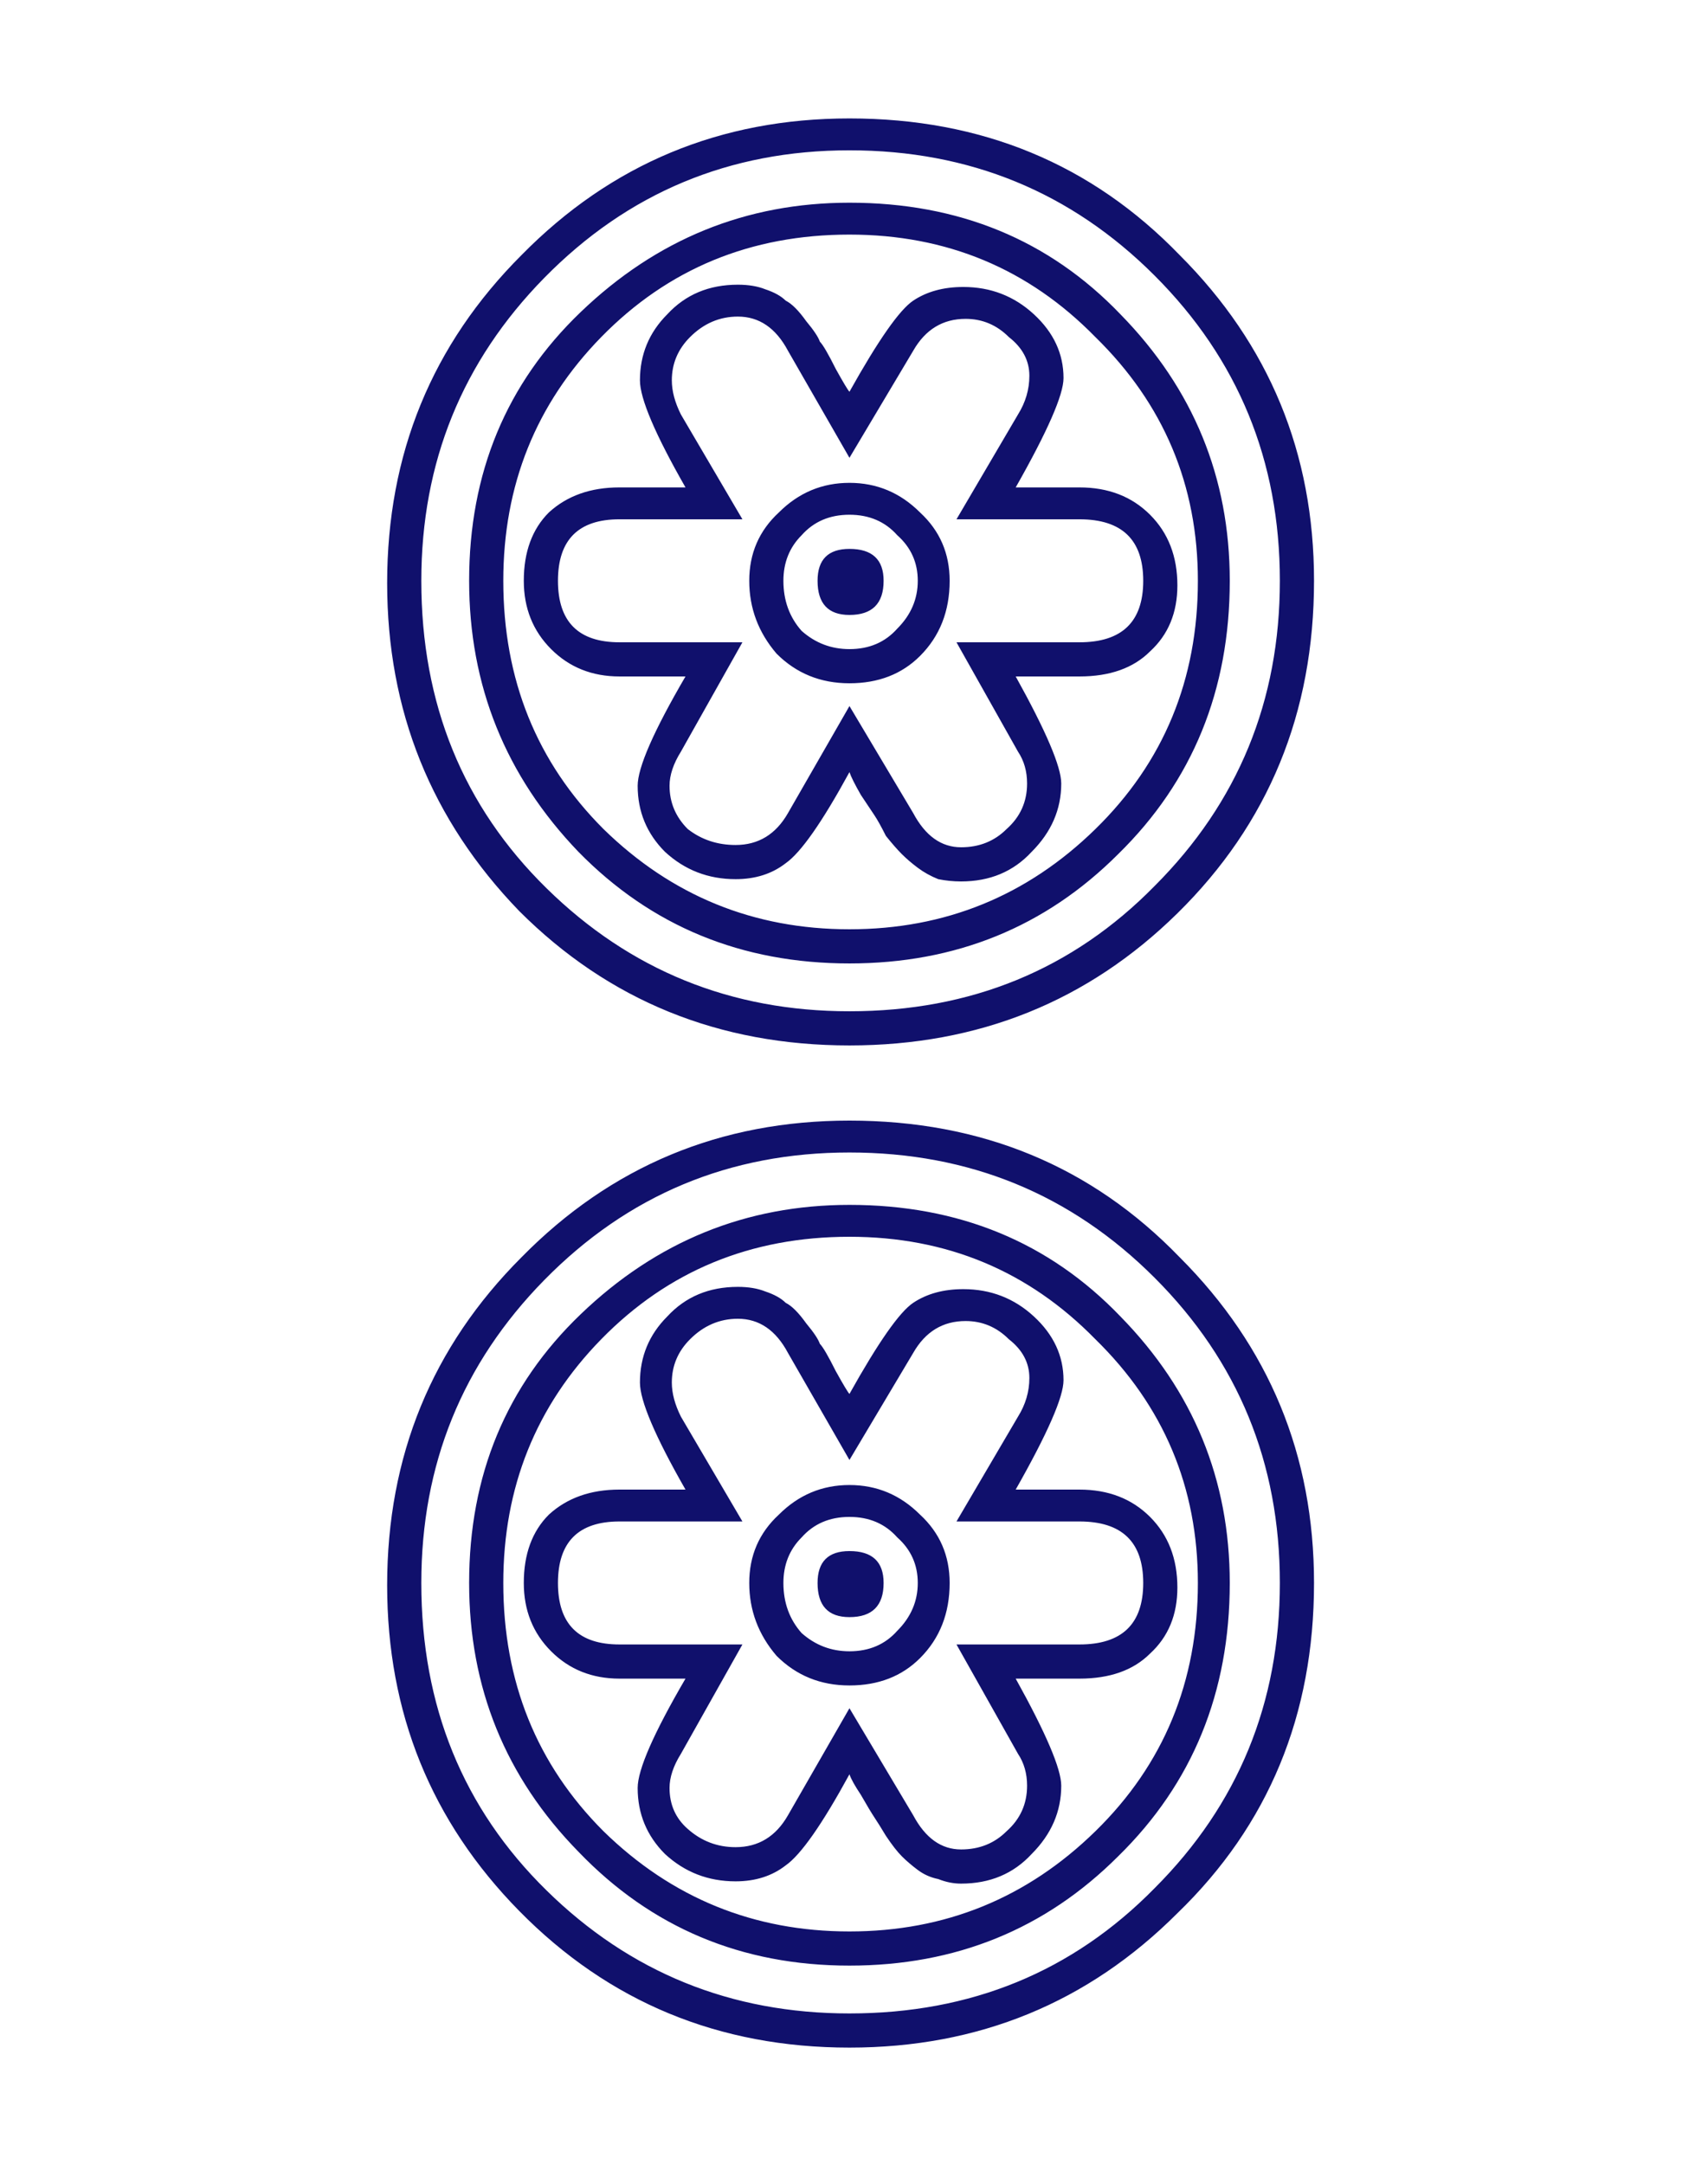 <?xml version="1.0" ?>
<svg xmlns="http://www.w3.org/2000/svg" shape-rendering="geometricPrecision" height="95" width="75" version="1.1">
	<rect width="100%" fill="#fff" height="100%"/>
	<g transform="translate(-862.34 -406.46)">
		<path d="m920.04 475.96c-0 5.8-2 10.633-6 14.5-3.933 3.933-8.733 5.9-14.4 5.9-5.733-0-10.567-2-14.5-6-3.867-3.933-5.8-8.7-5.8-14.3-0-5.667 1.967-10.467 5.9-14.4 3.933-4 8.733-6 14.4-6 5.8 0 10.633 2 14.5 6 3.933 3.933 5.9 8.7 5.9 14.3m-1.5 0c-0-5.267-1.833-9.733-5.5-13.4-3.667-3.667-8.133-5.5-13.4-5.5-5.267 0-9.733 1.867-13.4 5.6-3.6 3.667-5.4 8.1-5.4 13.3-0 5.4 1.833 9.9 5.5 13.5 3.667 3.6 8.1 5.4 13.3 5.4 5.333-0 9.8-1.833 13.4-5.5 3.667-3.667 5.5-8.133 5.5-13.4m-18.9-16.6c4.8 0 8.767 1.633 11.9 4.9 3.2 3.267 4.8 7.167 4.8 11.7-0 4.8-1.633 8.8-4.9 12-3.2 3.2-7.133 4.8-11.8 4.8-4.733-0-8.7-1.667-11.9-5-3.2-3.267-4.8-7.2-4.8-11.8-0-4.733 1.633-8.667 4.9-11.8 3.333-3.2 7.267-4.8 11.8-4.8m-10.8 27.5c3 2.933 6.6 4.4 10.8 4.4 4.2-0 7.8-1.467 10.8-4.4s4.5-6.567 4.5-10.9c-0-4.2-1.5-7.767-4.5-10.7-2.933-3-6.533-4.5-10.8-4.5-4.333 0-7.967 1.5-10.9 4.5-2.867 2.933-4.3 6.5-4.3 10.7-0 4.333 1.467 7.967 4.4 10.9m20.9-15c1.267 0 2.3 0.4 3.1 1.2 0.8 0.8 1.2 1.833 1.2 3.1-0 1.2-0.4 2.167-1.2 2.9-0.733 0.733-1.767 1.1-3.1 1.1h-2.8c1.333 2.4 2 3.967 2 4.7-0 1.133-0.433 2.133-1.3 3-0.8 0.867-1.833 1.3-3.1 1.3-0.333-0-0.667-0.067-1-0.2-0.333-0.067-0.633-0.2-0.9-0.4-0.267-0.2-0.5-0.4-0.7-0.6-0.2-0.2-0.433-0.5-0.7-0.9-0.2-0.333-0.367-0.6-0.5-0.8-0.133-0.2-0.333-0.533-0.6-1-0.267-0.4-0.433-0.7-0.5-0.9-1.2 2.2-2.133 3.533-2.8 4-0.6 0.467-1.333 0.7-2.2 0.7-1.2-0-2.233-0.4-3.1-1.2-0.8-0.8-1.2-1.767-1.2-2.9-0-0.8 0.7-2.4 2.1-4.8h-2.9c-1.2 0-2.2-0.4-3-1.2-0.8-0.8-1.2-1.8-1.2-3-0-1.267 0.367-2.267 1.1-3 0.8-0.733 1.833-1.1 3.1-1.1h2.9c-1.333-2.333-2-3.9-2-4.7-0-1.133 0.4-2.1 1.2-2.9 0.8-0.867 1.833-1.3 3.1-1.3 0.467 0 0.867 0.067 1.2 0.2 0.4 0.133 0.7 0.3 0.9 0.5 0.267 0.133 0.567 0.433 0.9 0.9 0.333 0.4 0.533 0.7 0.6 0.9 0.133 0.133 0.367 0.533 0.7 1.2 0.333 0.6 0.533 0.933 0.6 1 1.267-2.267 2.2-3.6 2.8-4 0.6-0.4 1.333-0.6 2.2-0.6 1.2 0 2.233 0.4 3.1 1.2 0.867 0.8 1.3 1.733 1.3 2.8-0 0.733-0.7 2.333-2.1 4.8h2.8m-5.2 15.8c0.8-0 1.467-0.267 2-0.8 0.6-0.533 0.9-1.2 0.9-2-0-0.533-0.133-1-0.4-1.4l-2.7-4.8h5.4c1.867 0 2.8-0.9 2.8-2.7-0-1.8-0.933-2.7-2.8-2.7h-5.4l2.7-4.6c0.333-0.533 0.5-1.1 0.5-1.7-0-0.667-0.3-1.233-0.9-1.7-0.533-0.533-1.167-0.8-1.9-0.8-1 0-1.767 0.467-2.3 1.4l-2.8 4.7-2.7-4.7c-0.533-1-1.267-1.5-2.2-1.5-0.8 0-1.5 0.3-2.1 0.9-0.533 0.533-0.8 1.167-0.8 1.9-0 0.467 0.133 0.967 0.4 1.5l2.7 4.6h-5.4c-1.8 0-2.7 0.9-2.7 2.7-0 1.8 0.9 2.7 2.7 2.7h5.4l-2.7 4.8c-0.333 0.533-0.5 1.033-0.5 1.5-0 0.733 0.267 1.333 0.8 1.8 0.6 0.533 1.3 0.8 2.1 0.8 1-0 1.767-0.467 2.3-1.4l2.7-4.7 2.8 4.7c0.533 1 1.233 1.5 2.1 1.5m-8-14.7c0.867-0.867 1.9-1.3 3.1-1.3 1.2 0 2.233 0.433 3.1 1.3 0.867 0.8 1.3 1.8 1.3 3-0 1.333-0.433 2.433-1.3 3.3-0.8 0.8-1.833 1.2-3.1 1.2-1.267 0-2.333-0.433-3.2-1.3-0.8-0.933-1.2-2-1.2-3.2-0-1.2 0.433-2.2 1.3-3m3.1 6c0.867 0 1.567-0.3 2.1-0.9 0.6-0.6 0.9-1.3 0.9-2.1-0-0.8-0.3-1.467-0.9-2-0.533-0.6-1.233-0.9-2.1-0.9-0.867 0-1.567 0.3-2.1 0.9-0.533 0.533-0.8 1.2-0.8 2-0 0.867 0.267 1.6 0.8 2.2 0.6 0.533 1.3 0.8 2.1 0.8m1.5-3c-0 1-0.5 1.5-1.5 1.5-0.933 0-1.4-0.5-1.4-1.5-0-0.933 0.467-1.4 1.4-1.4 1 0 1.5 0.467 1.5 1.4m18.9-44c-0 5.8-2 10.667-6 14.6-3.933 3.867-8.733 5.8-14.4 5.8-5.733 0-10.567-1.967-14.5-5.9-3.867-4-5.8-8.8-5.8-14.4-0-5.667 1.967-10.467 5.9-14.4 3.933-4 8.733-6 14.4-6 5.8 0 10.633 2 14.5 6 3.933 3.933 5.9 8.7 5.9 14.3m-1.5 0c-0-5.267-1.833-9.733-5.5-13.4-3.667-3.667-8.133-5.5-13.4-5.5-5.267 0-9.733 1.867-13.4 5.6-3.6 3.667-5.4 8.1-5.4 13.3-0 5.4 1.833 9.9 5.5 13.5 3.667 3.6 8.1 5.4 13.3 5.4 5.333 0 9.8-1.833 13.4-5.5 3.667-3.667 5.5-8.133 5.5-13.4m-18.9-16.6c4.8 0 8.767 1.633 11.9 4.9 3.2 3.267 4.8 7.167 4.8 11.7-0 4.8-1.633 8.8-4.9 12-3.2 3.2-7.133 4.8-11.8 4.8-4.733 0-8.7-1.633-11.9-4.9-3.2-3.333-4.8-7.3-4.8-11.9-0-4.733 1.633-8.667 4.9-11.8 3.333-3.2 7.267-4.8 11.8-4.8m-10.8 27.5c3 2.933 6.6 4.4 10.8 4.4 4.2 0 7.8-1.467 10.8-4.4 3-2.933 4.5-6.567 4.5-10.9-0-4.2-1.5-7.767-4.5-10.7-2.933-3-6.533-4.5-10.8-4.5-4.333 0-7.967 1.5-10.9 4.5-2.867 2.933-4.3 6.5-4.3 10.7-0 4.333 1.467 7.967 4.4 10.9m20.9-15c1.267 0 2.3 0.4 3.1 1.2 0.8 0.8 1.2 1.833 1.2 3.1-0 1.2-0.4 2.167-1.2 2.9-0.733 0.733-1.767 1.1-3.1 1.1h-2.8c1.333 2.4 2 3.967 2 4.7-0 1.133-0.433 2.133-1.3 3-0.8 0.867-1.833 1.3-3.1 1.3-0.333 0-0.667-0.033-1-0.1-0.333-0.133-0.633-0.3-0.9-0.5-0.267-0.2-0.5-0.4-0.7-0.6-0.2-0.2-0.433-0.467-0.7-0.8-0.2-0.4-0.367-0.7-0.5-0.9-0.133-0.2-0.333-0.5-0.6-0.9-0.267-0.467-0.433-0.8-0.5-1-1.2 2.2-2.133 3.533-2.8 4-0.6 0.467-1.333 0.7-2.2 0.7-1.2 0-2.233-0.4-3.1-1.2-0.8-0.8-1.2-1.767-1.2-2.9-0-0.8 0.7-2.4 2.1-4.8h-2.9c-1.2 0-2.2-0.4-3-1.2-0.8-0.8-1.2-1.8-1.2-3-0-1.267 0.367-2.267 1.1-3 0.8-0.733 1.833-1.1 3.1-1.1h2.9c-1.333-2.333-2-3.9-2-4.7-0-1.133 0.4-2.1 1.2-2.9 0.8-0.867 1.833-1.3 3.1-1.3 0.467 0 0.867 0.067 1.2 0.2 0.4 0.133 0.7 0.3 0.9 0.5 0.267 0.133 0.567 0.433 0.9 0.9 0.333 0.4 0.533 0.7 0.6 0.9 0.133 0.133 0.367 0.533 0.7 1.2 0.333 0.6 0.533 0.933 0.6 1 1.267-2.267 2.2-3.6 2.8-4 0.6-0.4 1.333-0.6 2.2-0.6 1.2 0 2.233 0.4 3.1 1.2 0.867 0.8 1.3 1.733 1.3 2.8-0 0.733-0.7 2.333-2.1 4.8h2.8m-5.2 15.8c0.8 0 1.467-0.267 2-0.8 0.6-0.533 0.9-1.2 0.9-2-0-0.533-0.133-1-0.4-1.4l-2.7-4.8h5.4c1.867 0 2.8-0.9 2.8-2.7-0-1.8-0.933-2.7-2.8-2.7h-5.4l2.7-4.6c0.333-0.533 0.5-1.1 0.5-1.7-0-0.667-0.3-1.233-0.9-1.7-0.533-0.533-1.167-0.8-1.9-0.8-1 0-1.767 0.467-2.3 1.4l-2.8 4.7-2.7-4.7c-0.533-1-1.267-1.5-2.2-1.5-0.8 0-1.5 0.3-2.1 0.9-0.533 0.533-0.8 1.167-0.8 1.9-0 0.467 0.133 0.967 0.4 1.5l2.7 4.6h-5.4c-1.8 0-2.7 0.9-2.7 2.7-0 1.8 0.9 2.7 2.7 2.7h5.4l-2.7 4.8c-0.333 0.533-0.5 1.033-0.5 1.5-0 0.733 0.267 1.367 0.8 1.9 0.6 0.467 1.3 0.7 2.1 0.7 1 0 1.767-0.467 2.3-1.4l2.7-4.7 2.8 4.7c0.533 1 1.233 1.5 2.1 1.5m-8-14.7c0.867-0.867 1.9-1.3 3.1-1.3 1.2 0 2.233 0.433 3.1 1.3 0.867 0.8 1.3 1.8 1.3 3-0 1.333-0.433 2.433-1.3 3.3-0.8 0.8-1.833 1.2-3.1 1.2-1.267 0-2.333-0.433-3.2-1.3-0.8-0.933-1.2-2-1.2-3.2-0-1.2 0.433-2.2 1.3-3m3.1 6c0.867 0 1.567-0.3 2.1-0.9 0.6-0.6 0.9-1.3 0.9-2.1-0-0.8-0.3-1.467-0.9-2-0.533-0.6-1.233-0.9-2.1-0.9-0.867 0-1.567 0.3-2.1 0.9-0.533 0.533-0.8 1.2-0.8 2-0 0.867 0.267 1.6 0.8 2.2 0.6 0.533 1.3 0.8 2.1 0.8m1.5-3c-0 1-0.5 1.5-1.5 1.5-0.933 0-1.4-0.5-1.4-1.5-0-0.933 0.467-1.4 1.4-1.4 1 0 1.5 0.467 1.5 1.4" fill="#10106c"/>
	</g>
</svg>

